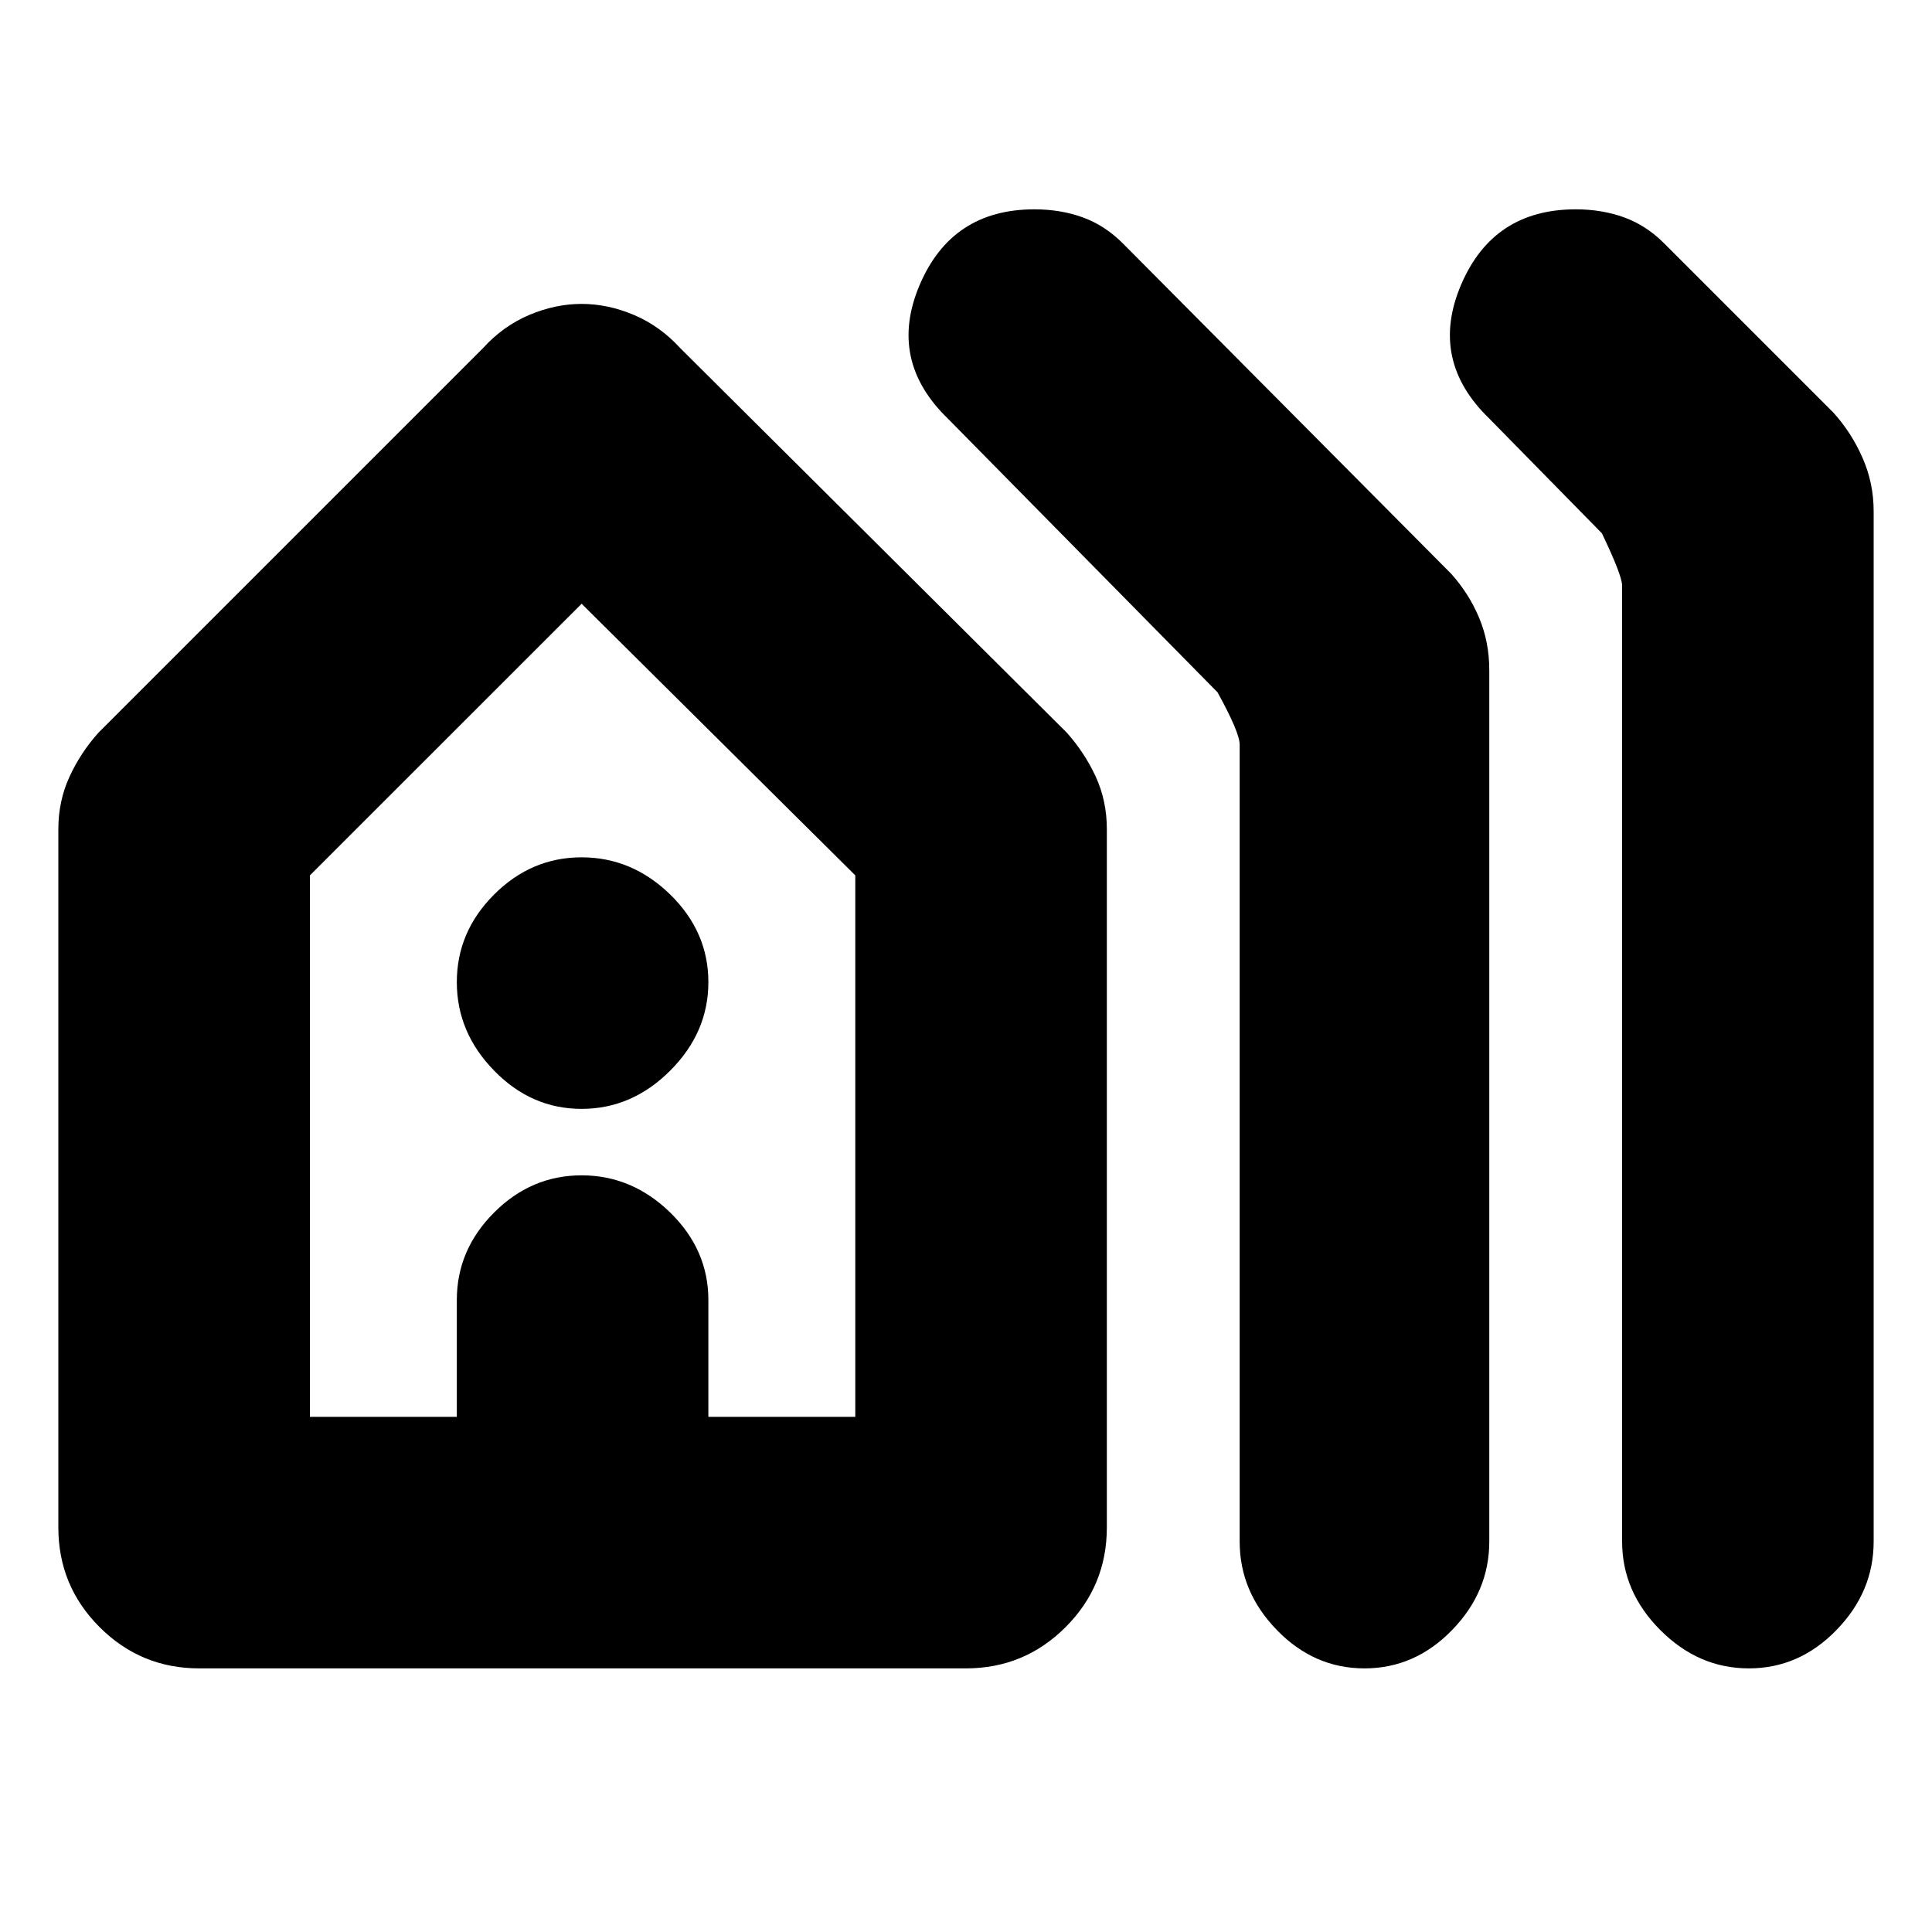 <svg xmlns="http://www.w3.org/2000/svg" height="20" width="20"><path d="M2.062 17.271q-.604 0-1.031-.427-.427-.427-.427-1.032V8.583q0-.291.115-.541.114-.25.302-.459L5 3.604q.208-.229.479-.344.271-.114.542-.114t.541.114q.271.115.48.344l4 3.979q.187.209.302.459.114.25.114.541v7.229q0 .605-.427 1.032-.427.427-1.031.427Zm1.146-2.604h1.521v-1.209q0-.52.386-.906.385-.385.906-.385t.917.385q.395.386.395.906v1.209h1.521V9.062L6.021 6.25 3.208 9.062Zm2.813-3.188q-.521 0-.906-.396-.386-.395-.386-.916t.386-.907q.385-.385.906-.385t.917.385q.395.386.395.907t-.395.916q-.396.396-.917.396Zm8.104 5.792q-.521 0-.906-.396-.386-.396-.386-.917v-8.25q0-.125-.229-.541L9.812 4.333q-.624-.604-.291-1.385t1.187-.781q.271 0 .5.083.23.083.417.271l3.396 3.417q.187.208.291.458.105.25.105.542v9.02q0 .521-.386.917-.385.396-.906.396Zm3.979 0q-.521 0-.916-.396-.396-.396-.396-.917V6.062q0-.104-.209-.541l-1.166-1.188q-.625-.604-.292-1.385t1.187-.781q.271 0 .5.083.23.083.417.271l1.75 1.75q.188.208.302.469.115.26.115.552v10.666q0 .521-.386.917-.385.396-.906.396ZM3.208 14.667h5.646H3.208Z"/></svg>